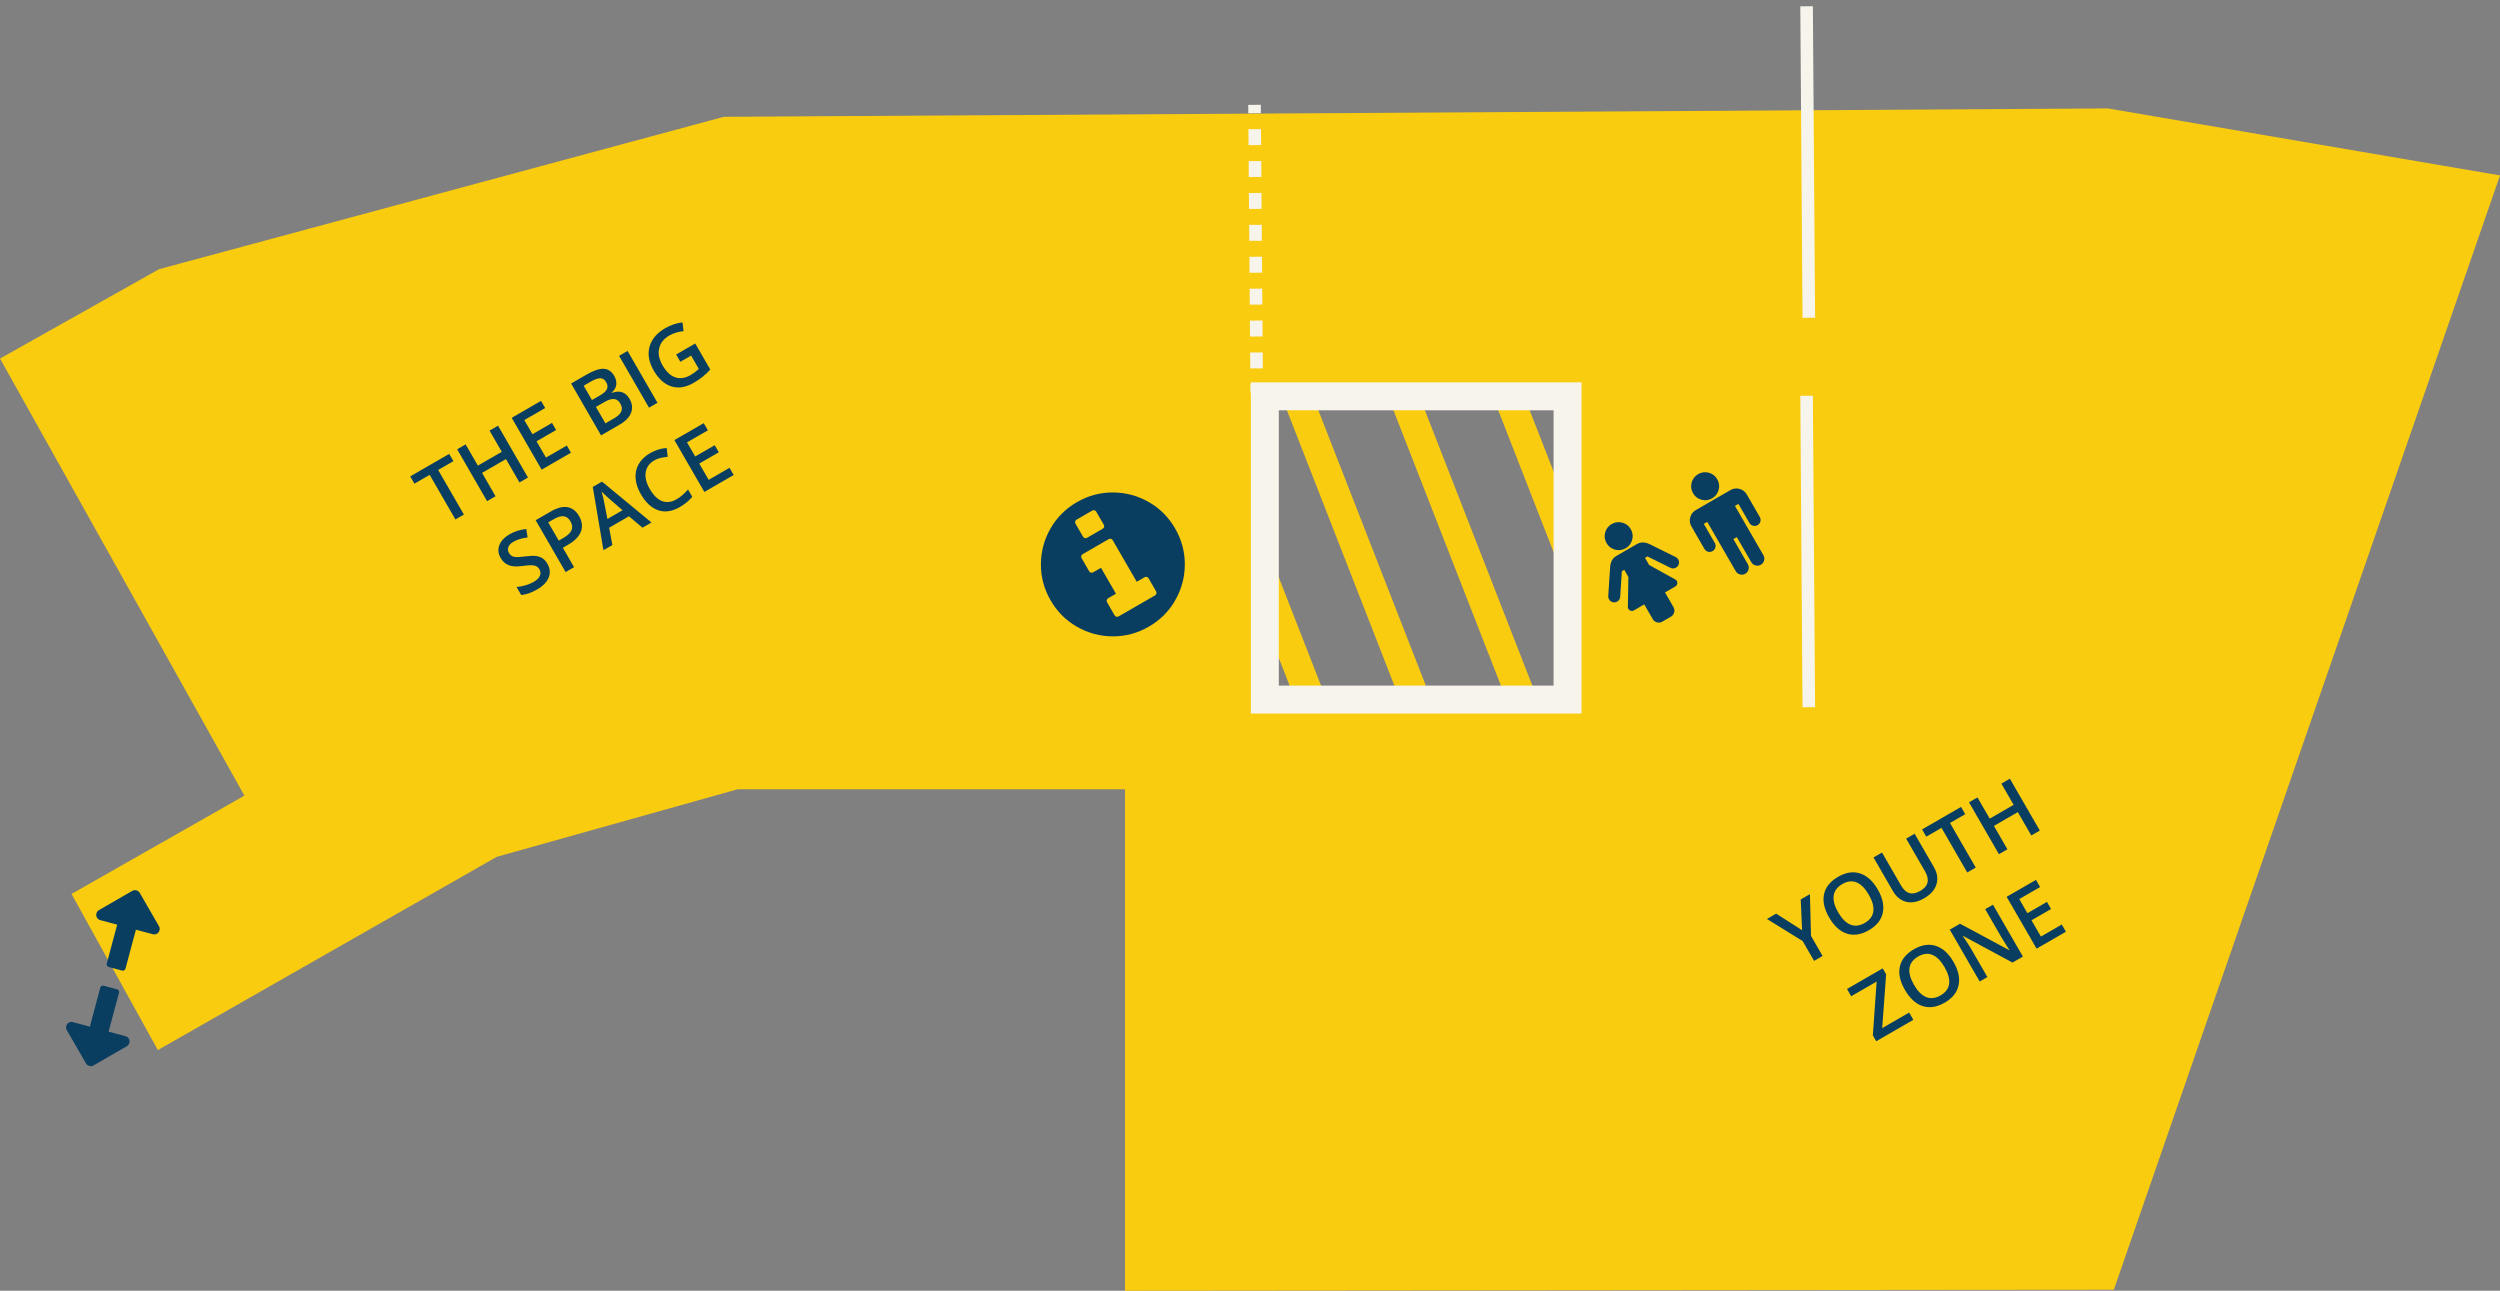 <?xml version="1.0" encoding="UTF-8" standalone="no"?>
<svg
   xmlns:dc="http://purl.org/dc/elements/1.1/"
   xmlns:cc="http://creativecommons.org/ns#"
   xmlns:rdf="http://www.w3.org/1999/02/22-rdf-syntax-ns#"
   xmlns:svg="http://www.w3.org/2000/svg"
   xmlns="http://www.w3.org/2000/svg"
   xmlns:xlink="http://www.w3.org/1999/xlink"
   xmlns:sodipodi="http://sodipodi.sourceforge.net/DTD/sodipodi-0.dtd"
   xmlns:inkscape="http://www.inkscape.org/namespaces/inkscape"
   viewBox="0 0 1788.302 923.278"
   id="svg2"
   version="1.1"
   inkscape:version="0.48.2 r9819"
   width="100%"
   height="100%"
   sodipodi:docname="floor_4.svg">
  <rect x="0" y="0" width="1788.302" height="923.278" fill="#808080" stroke="none"/>
  <defs
     id="defs82" />
  <sodipodi:namedview
     pagecolor="#ffffff"
     bordercolor="#666666"
     borderopacity="1"
     objecttolerance="10"
     gridtolerance="10"
     guidetolerance="10"
     inkscape:pageopacity="0"
     inkscape:pageshadow="2"
     inkscape:window-width="640"
     inkscape:window-height="480"
     id="namedview80"
     showgrid="false"
     fit-margin-top="0"
     fit-margin-left="0"
     fit-margin-right="0"
     fit-margin-bottom="0"
     inkscape:zoom="0.092637576"
     inkscape:cx="1052.4065"
     inkscape:cy="663.7813"
     inkscape:window-x="0"
     inkscape:window-y="0"
     inkscape:window-maximized="0"
     inkscape:current-layer="svg2" />
  <path
     d="m 1507.746,77.557 -990,6 L 113.744,192.557 0,256.489 l 174.83,312.63 -123.668,70.334 61.754,111.679 242.473,-138.247 172.355,-48.327 h 277.002 v 358.72 l 707.314,-0.702 276.242,-797.09 -280.556,-47.929 z M 1121.312,500.418 H 904.761 v -216.921 H 1121.312 v 216.921 z"
     id="path16"
     inkscape:connector-curvature="0"
     style="fill:#f9cc0f" />
  <g
     id="g18"
     transform="translate(-1711.051,-500.673)">
    <defs
       id="defs20">
      <path
         id="c"
         d="m 2615.812,784.874 v 216.217 h 216.551 V 784.17 z"
         inkscape:connector-curvature="0" />
    </defs>
    <clipPath
       id="d">
      <use
         xlink:href="#c"
         overflow="visible"
         id="use24"
         style="overflow:visible"
         x="0"
         y="0"
         width="3799.754"
         height="2383.92" />
    </clipPath>
    <g
       clip-path="url(#d)"
       id="g26"
       style="fill:#f9cc0f">
      <path
         d="m 2748.074,-319.056 817.372,2094.236 -19.514,7.616 L 2728.56,-311.44 z m -131.185,51.194 817.373,2094.237 -19.516,7.617 -817.373,-2094.237 z m 196.235,-76.579 817.373,2094.238 -19.514,7.616 -817.373,-2094.238 z m -130.102,50.77 817.373,2094.237 -19.516,7.617 -817.373,-2094.237 z m 196.234,-76.578 817.373,2094.237 -19.514,7.616 -817.373,-2094.237 z m 65.051,-25.385 817.373,2094.237 -19.516,7.617 -817.373,-2094.237 z m -523.651,204.351 817.372,2094.236 -19.514,7.616 -817.372,-2094.236 z m -131.188,51.192 817.373,2094.237 -19.514,7.616 -817.373,-2094.237 z m 196.237,-76.577 817.372,2094.236 -19.514,7.616 -817.372,-2094.236 z m -130.1,50.769 817.373,2094.237 -19.516,7.617 -817.373,-2094.237 z m 196.233,-76.578 817.372,2094.235 -19.514,7.616 -817.372,-2094.235 z m 851.074,-332.121 817.373,2094.237 -19.514,7.616 -817.373,-2094.237 z m -131.184,51.193 817.372,2094.236 -19.514,7.616 -817.372,-2094.236 z m 196.235,-76.58 817.373,2094.237 -19.514,7.616 -817.373,-2094.237 z m -130.101,50.771 817.373,2094.237 -19.514,7.616 -817.373,-2094.237 z m 196.229,-76.577 817.373,2094.237 -19.514,7.616 -817.373,-2094.237 z m 65.052,-25.387 817.373,2094.237 -19.516,7.617 -817.373,-2094.237 z m -523.65,204.35 817.373,2094.238 -19.514,7.616 -817.373,-2094.238 z m -131.186,51.194 817.373,2094.237 -19.516,7.617 -817.373,-2094.237 z m 196.233,-76.578 817.372,2094.236 -19.514,7.616 -817.372,-2094.236 z m -130.097,50.77 817.373,2094.237 -19.514,7.616 -817.373,-2094.237 z m 196.234,-76.578 817.372,2094.236 -19.516,7.617 -817.372,-2094.236 z m -1768.278,690.05 817.373,2094.237 -19.516,7.617 -817.373,-2094.237 z m -131.186,51.194 817.373,2094.237 -19.514,7.616 L 1287.699,250.84 z m 196.236,-76.578 817.373,2094.237 -19.514,7.616 -817.373,-2094.237 z m -130.1,50.77 817.373,2094.237 -19.516,7.617 -817.373,-2094.237 z m 196.234,-76.578 817.373,2094.237 -19.514,7.616 -817.373,-2094.237 z m 65.049,-25.386 817.373,2094.238 -19.514,7.616 -817.373,-2094.238 z m -523.652,204.35 817.373,2094.237 -19.516,7.617 -817.373,-2094.237 z m -131.185,51.193 817.373,2094.237 -19.516,7.617 L 960.279,378.612 z m 196.236,-76.577 817.372,2094.236 -19.515,7.617 -817.372,-2094.236 z m -130.102,50.77 817.373,2094.237 -19.514,7.616 -817.373,-2094.237 z m 196.236,-76.578 817.373,2094.237 -19.514,7.616 -817.373,-2094.237 z m 851.07,-332.123 817.373,2094.237 -19.516,7.617 -817.373,-2094.237 z m -131.183,51.194 817.373,2094.237 -19.514,7.616 L 1942.538,-4.703 z m 196.235,-76.578 817.373,2094.238 -19.514,7.616 -817.373,-2094.238 z m -130.103,50.77 817.373,2094.237 -19.514,7.616 L 2008.67,-30.511 z m 196.236,-76.579 817.373,2094.237 -19.514,7.616 -817.373,-2094.237 z m 65.048,-25.385 817.373,2094.237 -19.514,7.616 -817.373,-2094.237 z m -523.65,204.351 817.372,2094.236 -19.514,7.616 L 1746.304,71.876 z m -131.186,51.192 817.373,2094.238 -19.514,7.616 -817.373,-2094.238 z m 196.235,-76.578 817.373,2094.237 -19.516,7.617 L 1811.351,46.491 z m -130.099,50.77 817.373,2094.237 -19.516,7.617 L 1681.252,97.261 z m 196.234,-76.577 817.373,2094.237 -19.514,7.616 L 1877.488,20.683 z m 851.072,-332.123 817.372,2094.236 -19.514,7.616 L 2728.56,-311.44 z m -131.185,51.194 817.373,2094.237 -19.516,7.617 -817.373,-2094.237 z m 196.235,-76.579 817.373,2094.238 -19.514,7.616 -817.373,-2094.238 z m -130.102,50.77 817.373,2094.237 -19.516,7.617 -817.373,-2094.237 z m 196.234,-76.578 817.373,2094.237 -19.514,7.616 -817.373,-2094.237 z m 65.051,-25.385 817.373,2094.237 -19.516,7.617 -817.373,-2094.237 z m -523.651,204.351 817.372,2094.236 -19.514,7.616 -817.372,-2094.236 z m -131.188,51.192 817.373,2094.237 -19.514,7.616 -817.373,-2094.237 z m 196.237,-76.577 817.372,2094.236 -19.514,7.616 -817.372,-2094.236 z m -130.1,50.769 817.373,2094.237 -19.516,7.617 -817.373,-2094.237 z m 196.233,-76.578 817.372,2094.235 -19.514,7.616 -817.372,-2094.235 z m 851.074,-332.121 817.373,2094.237 -19.514,7.616 -817.373,-2094.237 z m -131.184,51.193 817.372,2094.236 -19.514,7.616 -817.372,-2094.236 z m 196.235,-76.58 817.373,2094.237 -19.514,7.616 -817.373,-2094.237 z m -130.101,50.771 817.373,2094.237 -19.514,7.616 -817.373,-2094.237 z m 196.229,-76.577 817.373,2094.237 -19.514,7.616 -817.373,-2094.237 z m 65.052,-25.387 817.373,2094.237 -19.516,7.617 -817.373,-2094.237 z m -523.65,204.35 817.373,2094.238 -19.514,7.616 -817.373,-2094.238 z m -131.186,51.194 817.373,2094.237 -19.516,7.617 -817.373,-2094.237 z m 196.233,-76.578 817.372,2094.236 -19.514,7.616 -817.372,-2094.236 z m -130.097,50.77 817.373,2094.237 -19.514,7.616 -817.373,-2094.237 z m 196.234,-76.578 817.372,2094.236 -19.516,7.617 -817.372,-2094.236 z m -1768.278,690.05 817.373,2094.237 -19.516,7.617 -817.373,-2094.237 z m -131.186,51.194 817.373,2094.237 -19.514,7.616 L 1287.699,250.84 z m 196.236,-76.578 817.373,2094.237 -19.514,7.616 -817.373,-2094.237 z m -130.1,50.77 817.373,2094.237 -19.516,7.617 -817.373,-2094.237 z m 196.234,-76.578 817.373,2094.237 -19.514,7.616 -817.373,-2094.237 z m 65.049,-25.386 817.373,2094.238 -19.514,7.616 -817.373,-2094.238 z m -523.652,204.35 817.373,2094.237 -19.516,7.617 -817.373,-2094.237 z m -131.185,51.193 817.373,2094.237 -19.516,7.617 L 960.279,378.612 z m 196.236,-76.577 817.372,2094.236 -19.515,7.617 -817.372,-2094.236 z m -130.102,50.77 817.373,2094.237 -19.514,7.616 -817.373,-2094.237 z m 196.236,-76.578 817.373,2094.237 -19.514,7.616 -817.373,-2094.237 z m 851.07,-332.123 817.373,2094.237 -19.516,7.617 -817.373,-2094.237 z m -131.183,51.194 817.373,2094.237 -19.514,7.616 L 1942.538,-4.703 z m 196.235,-76.578 817.373,2094.238 -19.514,7.616 -817.373,-2094.238 z m -130.103,50.77 817.373,2094.237 -19.514,7.616 L 2008.67,-30.511 z m 196.236,-76.579 817.373,2094.237 -19.514,7.616 -817.373,-2094.237 z m 65.048,-25.385 817.373,2094.237 -19.514,7.616 -817.373,-2094.237 z m -523.65,204.351 817.372,2094.236 -19.514,7.616 L 1746.304,71.876 z m -131.186,51.192 817.373,2094.238 -19.514,7.616 -817.373,-2094.238 z m 196.235,-76.578 817.373,2094.237 -19.516,7.617 L 1811.351,46.491 z m -130.099,50.77 817.373,2094.237 -19.516,7.617 L 1681.252,97.261 z m 196.234,-76.577 817.373,2094.237 -19.514,7.616 L 1877.488,20.683 z"
         id="path28"
         inkscape:connector-curvature="0" />
    </g>
  </g>
  <g
     id="g30"
     transform="translate(-1711.051,-500.673)">
    <g
       id="g32"
       style="fill:#0a3e60">
      <path
         d="m 2042.885,868.743 -6.064,3.501 -18.413,-31.893 -10.91,6.299 -3.003,-5.201 27.884,-16.099 3.003,5.201 -10.91,6.299 18.413,31.893 z m 45.846,-26.47 -6.089,3.516 -9.654,-16.72 -17.1,9.873 9.652,16.72 -6.063,3.501 -21.416,-37.094 6.063,-3.501 8.76,15.172 17.102,-9.873 -8.76,-15.172 6.089,-3.516 21.416,37.094 z m 30.751,-17.753 -20.982,12.114 -21.416,-37.094 20.982,-12.114 2.959,5.125 -14.919,8.613 5.83,10.098 13.979,-8.071 2.93,5.074 -13.979,8.071 6.724,11.646 14.918,-8.613 2.974,5.151 z m 0.1,-49.516 11.012,-6.357 c 5.107,-2.949 9.229,-4.336 12.363,-4.161 3.134,0.175 5.629,1.869 7.484,5.083 1.25,2.165 1.732,4.289 1.445,6.371 -0.285,2.082 -1.371,3.915 -3.253,5.498 l 0.146,0.253 c 2.888,-1.013 5.362,-1.151 7.425,-0.413 2.061,0.738 3.805,2.342 5.23,4.812 1.924,3.332 2.267,6.613 1.029,9.841 -1.236,3.229 -3.927,6.04 -8.07,8.432 l -13.396,7.734 -21.415,-37.093 z m 14.911,11.823 5.835,-3.369 c 2.537,-1.465 4.158,-2.936 4.861,-4.413 0.703,-1.477 0.498,-3.18 -0.615,-5.108 -1.006,-1.742 -2.363,-2.638 -4.072,-2.688 -1.71,-0.051 -3.935,0.715 -6.675,2.297 l -5.252,3.032 5.918,10.249 z m 2.842,4.923 6.782,11.747 6.444,-3.721 c 2.537,-1.465 4.173,-3.057 4.905,-4.777 0.732,-1.719 0.492,-3.628 -0.719,-5.726 -1.113,-1.928 -2.598,-2.976 -4.454,-3.145 -1.856,-0.168 -4.13,0.524 -6.819,2.077 l -6.139,3.545 z m 37.966,0.543 -21.416,-37.094 6.063,-3.501 21.416,37.094 -6.063,3.501 z m 19.414,-38.035 13.649,-7.881 10.752,18.623 c -1.812,2.017 -3.659,3.771 -5.538,5.261 -1.879,1.49 -4.012,2.925 -6.396,4.302 -5.616,3.243 -10.905,4.081 -15.869,2.514 -4.963,-1.565 -9.193,-5.376 -12.689,-11.432 -3.447,-5.971 -4.428,-11.635 -2.942,-16.992 1.486,-5.357 5.238,-9.773 11.261,-13.25 3.873,-2.236 7.973,-3.611 12.301,-4.125 l 0.783,6.28 c -3.812,0.352 -7.223,1.396 -10.234,3.134 -3.957,2.285 -6.369,5.336 -7.233,9.15 -0.865,3.815 -0.052,7.878 2.438,12.192 2.617,4.533 5.643,7.381 9.076,8.544 3.435,1.164 7.097,0.623 10.988,-1.624 1.961,-1.133 3.918,-2.589 5.867,-4.369 l -5.523,-9.565 -7.688,4.438 -3.003,-5.2 z m -92.074,149.694 c 1.904,3.298 2.205,6.575 0.904,9.829 -1.301,3.254 -4.049,6.093 -8.244,8.515 -4.194,2.422 -8.004,3.753 -11.428,3.994 l -3.311,-5.734 c 2.149,-0.181 4.309,-0.593 6.475,-1.235 2.167,-0.642 4.07,-1.437 5.711,-2.384 2.402,-1.386 3.91,-2.866 4.525,-4.438 0.613,-1.573 0.477,-3.128 -0.412,-4.668 -0.801,-1.387 -2.004,-2.26 -3.609,-2.618 -1.605,-0.358 -4.43,-0.25 -8.473,0.324 -4.174,0.584 -7.463,0.396 -9.865,-0.562 -2.402,-0.958 -4.316,-2.672 -5.742,-5.142 -1.787,-3.096 -2.094,-6.166 -0.92,-9.212 1.173,-3.045 3.612,-5.638 7.316,-7.776 3.553,-2.051 7.537,-3.313 11.953,-3.789 l 0.928,6.061 c -4.099,0.518 -7.442,1.522 -10.03,3.017 -1.962,1.133 -3.204,2.42 -3.726,3.859 -0.521,1.44 -0.377,2.862 0.434,4.267 0.557,0.964 1.235,1.671 2.037,2.122 0.801,0.451 1.843,0.712 3.125,0.784 1.281,0.072 3.42,-0.091 6.415,-0.49 3.378,-0.439 5.983,-0.534 7.819,-0.286 1.834,0.249 3.404,0.82 4.709,1.713 1.305,0.893 2.442,2.174 3.409,3.849 z m 22.613,-34.133 c 2.236,3.874 2.682,7.575 1.336,11.104 -1.346,3.529 -4.361,6.645 -9.047,9.35 l -3.855,2.227 8.012,13.879 -6.063,3.501 -21.416,-37.094 10.682,-6.167 c 4.634,-2.676 8.653,-3.733 12.056,-3.172 3.4,0.561 6.166,2.686 8.295,6.372 z m -14.512,17.58 3.223,-1.86 c 3.111,-1.796 5.083,-3.656 5.913,-5.579 0.829,-1.922 0.581,-4.033 -0.747,-6.334 -1.23,-2.131 -2.801,-3.345 -4.708,-3.642 -1.909,-0.297 -4.241,0.351 -6.997,1.942 l -4.213,2.432 7.529,13.041 z m 59.875,-9.263 -9.652,-8.163 -14.182,8.188 2.318,12.396 -6.394,3.691 -7.626,-45.259 6.598,-3.809 35.382,29.233 -6.444,3.723 z m -14.267,-12.467 -9.307,-8.091 c -0.645,-0.53 -1.61,-1.393 -2.898,-2.589 -1.288,-1.195 -2.213,-2.083 -2.771,-2.662 0.744,2.344 1.389,5.005 1.936,7.982 l 2.232,11.6 10.808,-6.24 z m 22.67,-35.618 c -3.485,2.012 -5.513,4.829 -6.082,8.451 -0.57,3.622 0.399,7.606 2.909,11.954 2.627,4.55 5.574,7.438 8.841,8.664 3.268,1.226 6.72,0.789 10.357,-1.311 1.572,-0.908 3.004,-1.943 4.295,-3.105 1.291,-1.163 2.59,-2.448 3.896,-3.856 l 3.004,5.201 c -2.275,2.779 -5.256,5.233 -8.943,7.362 -5.43,3.135 -10.549,3.897 -15.357,2.287 -4.809,-1.61 -8.98,-5.477 -12.516,-11.6 -2.227,-3.856 -3.469,-7.639 -3.727,-11.347 -0.258,-3.708 0.506,-7.103 2.289,-10.185 1.784,-3.082 4.478,-5.664 8.08,-7.744 3.789,-2.188 7.75,-3.414 11.881,-3.679 l 0.733,6.309 c -1.594,0.131 -3.218,0.375 -4.872,0.732 -1.654,0.356 -3.25,0.979 -4.788,1.867 z m 56.853,10.409 -20.982,12.114 -21.416,-37.094 20.982,-12.114 2.959,5.125 -14.918,8.613 5.83,10.098 13.98,-8.071 2.93,5.075 -13.98,8.071 6.724,11.646 14.919,-8.613 2.972,5.15 z"
         id="path34"
         inkscape:connector-curvature="0" />
    </g>
    <g
       id="g36"
       style="fill:#0a3e60">
      <path
         d="m 3000.133,1166.076 -0.992,-21.992 6.598,-3.809 0.754,29.842 8.305,14.386 -6.089,3.516 -8.188,-14.183 -25.533,-15.807 6.598,-3.809 18.547,11.856 z m 54.113,-29.145 c 3.486,6.039 4.687,11.604 3.601,16.696 -1.085,5.093 -4.394,9.235 -9.925,12.429 -5.599,3.232 -10.859,4.054 -15.78,2.463 -4.921,-1.59 -9.149,-5.447 -12.685,-11.57 -3.535,-6.123 -4.74,-11.696 -3.615,-16.721 1.125,-5.024 4.486,-9.153 10.085,-12.386 5.515,-3.184 10.738,-3.978 15.673,-2.384 4.934,1.593 9.15,5.418 12.646,11.473 z m -28.315,16.347 c 2.637,4.567 5.558,7.498 8.765,8.793 3.205,1.295 6.619,0.898 10.238,-1.192 3.603,-2.08 5.647,-4.817 6.136,-8.211 0.487,-3.394 -0.603,-7.399 -3.269,-12.018 -2.627,-4.55 -5.527,-7.475 -8.703,-8.777 -3.176,-1.301 -6.565,-0.912 -10.168,1.168 -3.637,2.1 -5.703,4.859 -6.197,8.28 -0.494,3.421 0.571,7.408 3.198,11.957 z m 54.679,-56.23 13.857,24.002 c 1.582,2.74 2.378,5.478 2.39,8.211 0.01,2.734 -0.776,5.297 -2.361,7.689 -1.584,2.392 -3.924,4.481 -7.02,6.269 -4.602,2.656 -8.882,3.504 -12.842,2.543 -3.96,-0.961 -7.171,-3.573 -9.632,-7.836 l -13.799,-23.9 6.089,-3.516 13.551,23.469 c 1.768,3.062 3.781,4.91 6.042,5.544 2.261,0.634 4.862,0.102 7.806,-1.597 5.717,-3.301 6.842,-7.954 3.375,-13.958 l -13.52,-23.418 6.064,-3.502 z m 43.718,24.218 -6.064,3.501 -18.412,-31.893 -10.91,6.299 -3.003,-5.201 27.884,-16.099 3.003,5.201 -10.91,6.299 18.412,31.893 z m 45.848,-26.47 -6.09,3.516 -9.653,-16.72 -17.101,9.873 9.653,16.72 -6.063,3.501 -21.416,-37.094 6.063,-3.501 8.76,15.173 17.101,-9.873 -8.76,-15.173 6.09,-3.516 21.416,37.094 z m -90.48,135.377 -26.539,15.322 -2.432,-4.212 2.718,-38.477 -18.191,10.503 -3.004,-5.201 25.524,-14.736 2.461,4.263 -2.823,38.47 19.283,-11.133 3.003,5.201 z m 28.767,-41.405 c 3.486,6.038 4.688,11.604 3.602,16.696 -1.086,5.092 -4.395,9.235 -9.926,12.428 -5.599,3.232 -10.858,4.053 -15.779,2.463 -4.922,-1.59 -9.15,-5.447 -12.686,-11.57 -3.536,-6.123 -4.74,-11.697 -3.615,-16.722 1.125,-5.024 4.486,-9.153 10.085,-12.386 5.515,-3.184 10.739,-3.978 15.673,-2.384 4.934,1.595 9.15,5.419 12.646,11.475 z m -28.315,16.347 c 2.637,4.567 5.558,7.498 8.764,8.793 3.205,1.295 6.619,0.898 10.238,-1.192 3.604,-2.08 5.648,-4.817 6.136,-8.211 0.488,-3.394 -0.602,-7.399 -3.268,-12.017 -2.627,-4.55 -5.528,-7.476 -8.704,-8.777 -3.176,-1.301 -6.564,-0.912 -10.168,1.168 -3.637,2.1 -5.702,4.86 -6.197,8.28 -0.494,3.421 0.572,7.406 3.199,11.956 z m 77.922,-20.191 -7.434,4.292 -35.309,-19.026 -0.203,0.117 1.079,1.576 c 2.054,3.009 3.832,5.816 5.336,8.421 l 11.133,19.283 -5.506,3.179 -21.416,-37.094 7.358,-4.248 35.169,18.903 0.152,-0.088 c -0.259,-0.369 -1.144,-1.747 -2.657,-4.133 -1.512,-2.386 -2.664,-4.264 -3.455,-5.634 l -11.221,-19.435 5.557,-3.208 21.417,37.095 z m 30.776,-17.769 -20.982,12.114 -21.416,-37.094 20.982,-12.114 2.959,5.125 -14.918,8.613 5.83,10.098 13.98,-8.071 2.93,5.074 -13.98,8.071 6.724,11.646 14.919,-8.613 2.972,5.151 z"
         id="path38"
         inkscape:connector-curvature="0" />
    </g>
  </g>
  <g
     id="g40"
     transform="translate(-1711.051,-500.673)">
    <path
       d="m 2770.107,784.171 m 230,0"
       id="path42"
       inkscape:connector-curvature="0"
       style="fill:none" />
    <path
       stroke-miterlimit="10"
       d="m 2615.02,784.874 m 0,218.086 m 224.869,-218.086 m -224.869,0 m 389.908,-56.912 -1.584,-222.789 m 1.584,501.387 -1.584,-222.789"
       id="path44"
       inkscape:connector-curvature="0"
       style="fill:none;stroke:#f7f4ec;stroke-width:9;stroke-miterlimit:10" />
    <g
       stroke-miterlimit="10"
       id="g46"
       style="fill:none;stroke:#f7f4ec;stroke-width:9;stroke-miterlimit:10">
      <path
         d="m 2610.02,781.608 -0.047,-6"
         id="path48"
         inkscape:connector-curvature="0" />
      <path
         d="m 2609.886,764.2 -1.361,-176.828"
         id="path50"
         inkscape:connector-curvature="0"
         style="stroke-dasharray:11.409, 11.409" />
      <path
         d="m 2608.482,581.668 -0.046,-6"
         id="path52"
         inkscape:connector-curvature="0" />
    </g>
    <path
       stroke-miterlimit="10"
       d="m 2839.889,1002.96 m -224.869,0 m 224.869,-218.086 m 0,218.086"
       id="path54"
       inkscape:connector-curvature="0"
       style="fill:none;stroke:#f7f4ec;stroke-width:9;stroke-miterlimit:10" />
    <path
       stroke-miterlimit="10"
       d="m 2615.812,784.17 h 216.551 v 216.921 h -216.551 z"
       id="path56"
       inkscape:connector-curvature="0"
       style="fill:none;stroke:#f7f4ec;stroke-width:20;stroke-miterlimit:10" />
  </g>
  <g
     id="g58"
     transform="translate(-1711.051,-500.673)">
    <path
       d="m 1796.019,1209.278 c 0.267,0.461 0.323,0.972 0.175,1.529 l -7.46,27.839 12.075,3.235 c 1.061,0.285 1.857,0.888 2.391,1.81 0.531,0.921 0.654,1.913 0.371,2.976 -0.285,1.062 -0.889,1.859 -1.809,2.391 l -23.816,13.75 c -0.922,0.533 -1.914,0.655 -2.975,0.371 -1.062,-0.284 -1.86,-0.888 -2.393,-1.809 l -13.75,-23.816 c -0.531,-0.921 -0.654,-1.913 -0.371,-2.975 0.285,-1.061 0.888,-1.859 1.81,-2.391 0.921,-0.532 1.913,-0.655 2.976,-0.371 l 12.074,3.235 7.461,-27.839 c 0.148,-0.559 0.453,-0.972 0.914,-1.237 0.461,-0.265 0.971,-0.324 1.531,-0.175 l 9.559,2.562 c 0.558,0.15 0.971,0.455 1.237,0.915 z m 15,-69.901 13.75,23.816 c 0.532,0.922 0.655,1.914 0.372,2.975 -0.285,1.063 -0.889,1.859 -1.811,2.392 -0.922,0.533 -1.913,0.656 -2.975,0.371 l -12.074,-3.235 -7.46,27.839 c -0.149,0.56 -0.456,0.972 -0.915,1.237 -0.461,0.267 -0.973,0.325 -1.531,0.175 l -9.559,-2.562 c -0.559,-0.149 -0.971,-0.455 -1.236,-0.916 -0.266,-0.46 -0.325,-0.97 -0.176,-1.529 l 7.46,-27.839 -12.075,-3.235 c -1.062,-0.284 -1.857,-0.888 -2.391,-1.81 -0.531,-0.921 -0.656,-1.913 -0.371,-2.975 0.284,-1.061 0.887,-1.859 1.809,-2.391 l 23.816,-13.75 c 0.922,-0.532 1.913,-0.655 2.976,-0.371 1.061,0.285 1.858,0.887 2.391,1.808 z M 2532.761,859.78 c 7.921,4.526 14.216,10.828 18.881,18.908 4.665,8.081 6.976,16.683 6.935,25.805 -0.043,9.124 -2.327,17.646 -6.852,25.567 -4.525,7.922 -10.827,14.216 -18.907,18.881 -8.081,4.666 -16.684,6.977 -25.806,6.934 -9.123,-0.042 -17.646,-2.326 -25.566,-6.851 -7.922,-4.523 -14.216,-10.827 -18.882,-18.907 -4.665,-8.08 -6.976,-16.682 -6.934,-25.806 0.042,-9.121 2.326,-17.645 6.851,-25.567 4.525,-7.921 10.827,-14.215 18.908,-18.88 8.08,-4.665 16.682,-6.976 25.805,-6.935 9.121,0.044 17.645,2.328 25.567,6.851 z m -32.163,16.212 -5.357,-9.279 c -0.312,-0.541 -0.743,-0.886 -1.292,-1.032 -0.549,-0.147 -1.095,-0.064 -1.636,0.248 l -11.135,6.428 c -0.541,0.313 -0.885,0.743 -1.032,1.292 -0.146,0.549 -0.063,1.094 0.248,1.635 l 5.357,9.279 c 0.312,0.542 0.743,0.885 1.292,1.032 0.549,0.147 1.094,0.064 1.635,-0.248 l 11.135,-6.429 c 0.541,-0.312 0.886,-0.743 1.033,-1.292 0.146,-0.548 0.064,-1.092 -0.248,-1.634 z m 37.423,47.676 -5.357,-9.279 c -0.312,-0.541 -0.743,-0.885 -1.292,-1.033 -0.549,-0.147 -1.094,-0.064 -1.635,0.248 l -5.568,3.214 -17.143,-29.692 c -0.312,-0.541 -0.742,-0.885 -1.291,-1.033 -0.549,-0.146 -1.095,-0.064 -1.637,0.249 l -18.557,10.714 c -0.543,0.312 -0.886,0.743 -1.033,1.292 -0.146,0.549 -0.063,1.094 0.249,1.635 l 5.356,9.279 c 0.313,0.542 0.744,0.885 1.292,1.032 0.549,0.147 1.093,0.065 1.636,-0.248 l 5.566,-3.214 10.715,18.558 -5.566,3.214 c -0.543,0.313 -0.887,0.743 -1.033,1.292 -0.146,0.549 -0.064,1.095 0.248,1.636 l 5.357,9.278 c 0.312,0.542 0.743,0.886 1.291,1.033 0.55,0.146 1.094,0.064 1.637,-0.249 l 25.98,-15 c 0.541,-0.312 0.885,-0.743 1.032,-1.292 0.148,-0.548 0.065,-1.092 -0.247,-1.634 z"
       id="path60"
       inkscape:connector-curvature="0"
       style="fill:#0a3e60" />
    <g
       id="g62"
       style="fill:#0a3e60">
      <path
         d="m 2871.507,874.531 c 2.662,0.714 4.687,2.27 6.07,4.666 1.384,2.397 1.719,4.928 1.006,7.59 -0.714,2.664 -2.269,4.687 -4.666,6.071 -2.397,1.384 -4.927,1.72 -7.59,1.006 -2.663,-0.713 -4.687,-2.269 -6.07,-4.666 -1.384,-2.396 -1.719,-4.927 -1.005,-7.59 0.713,-2.663 2.268,-4.687 4.665,-6.071 2.397,-1.384 4.927,-1.719 7.59,-1.006 z m 40.011,26.309 c 0.595,1.031 0.739,2.116 0.436,3.254 -0.307,1.139 -0.975,2.005 -2.005,2.601 -1.313,0.759 -2.665,0.8 -4.053,0.123 l -16.388,-8.116 -1.739,1.004 2.946,5.104 18.723,10.376 c 0.456,0.252 0.816,0.611 1.085,1.075 0.388,0.67 0.477,1.392 0.271,2.164 -0.207,0.773 -0.646,1.353 -1.316,1.739 l -7.422,4.286 6.071,10.516 c 0.685,1.185 0.847,2.449 0.487,3.791 -0.359,1.341 -1.133,2.355 -2.317,3.04 l -6.187,3.571 c -1.186,0.685 -2.449,0.848 -3.791,0.488 -1.341,-0.36 -2.354,-1.133 -3.039,-2.318 l -6.071,-10.516 -7.423,4.286 c -0.67,0.387 -1.391,0.478 -2.164,0.271 -0.771,-0.207 -1.352,-0.646 -1.738,-1.316 -0.268,-0.464 -0.397,-0.957 -0.389,-1.477 l 0.375,-21.404 -2.946,-5.104 -1.74,1.004 -1.164,18.252 c -0.108,1.54 -0.818,2.688 -2.133,3.448 -1.031,0.595 -2.116,0.74 -3.254,0.435 -1.139,-0.305 -2.005,-0.972 -2.601,-2.003 -0.432,-0.748 -0.62,-1.55 -0.564,-2.407 l 1.326,-20.561 c 0.288,-3.844 1.761,-6.533 4.415,-8.066 l 14.847,-8.572 c 2.653,-1.533 5.719,-1.463 9.191,0.208 l 18.469,9.132 c 0.768,0.381 1.37,0.945 1.802,1.692 z m 49.05,-46.469 9.285,16.083 c 0.596,1.032 0.74,2.116 0.436,3.255 -0.304,1.139 -0.974,2.005 -2.004,2.6 -1.031,0.595 -2.116,0.741 -3.254,0.436 -1.139,-0.304 -2.006,-0.973 -2.601,-2.004 l -7.857,-13.608 -2.475,1.429 20.357,35.26 c 0.685,1.186 0.847,2.449 0.487,3.791 -0.359,1.341 -1.132,2.354 -2.316,3.039 -1.187,0.685 -2.449,0.847 -3.792,0.488 -1.341,-0.359 -2.354,-1.132 -3.038,-2.317 l -10.357,-17.939 -2.475,1.428 10.357,17.939 c 0.684,1.186 0.847,2.449 0.487,3.791 -0.36,1.342 -1.132,2.355 -2.317,3.04 -1.186,0.685 -2.449,0.847 -3.791,0.488 -1.342,-0.359 -2.355,-1.132 -3.039,-2.317 l -20.357,-35.26 -2.475,1.429 7.857,13.609 c 0.596,1.032 0.74,2.116 0.436,3.254 -0.305,1.139 -0.974,2.005 -2.004,2.601 -1.031,0.595 -2.115,0.74 -3.254,0.435 -1.139,-0.304 -2.006,-0.972 -2.601,-2.004 l -9.286,-16.083 c -1.189,-2.062 -1.48,-4.23 -0.87,-6.508 0.61,-2.276 1.945,-4.011 4.008,-5.201 l 24.743,-14.287 c 2.062,-1.19 4.23,-1.48 6.508,-0.871 2.279,0.607 4.011,1.942 5.202,4.004 z m -27.205,-15.557 c 2.662,0.714 4.687,2.269 6.07,4.666 1.383,2.397 1.719,4.927 1.006,7.59 -0.714,2.663 -2.27,4.686 -4.666,6.07 -2.396,1.384 -4.928,1.72 -7.59,1.006 -2.662,-0.713 -4.687,-2.269 -6.07,-4.666 -1.383,-2.397 -1.719,-4.927 -1.006,-7.59 0.713,-2.662 2.27,-4.687 4.666,-6.07 2.397,-1.384 4.927,-1.719 7.59,-1.006 z"
         id="path64"
         inkscape:connector-curvature="0" />
    </g>
    <path
       d="M 2966.162,800.6"
       id="path66"
       inkscape:connector-curvature="0"
       style="fill:none" />
  </g>
  <g
     id="g68"
     transform="translate(-1711.051,-500.673)">
    <defs
       id="defs70">
      <path
         id="e"
         d="m 2515.099,3737.243 h -274.426 l -168,36.912 -228.763,141.838 143.763,255.6 249.584,-136.293 278.536,-7.61 z"
         inkscape:connector-curvature="0" />
    </defs>
    <clipPath
       id="f">
      <use
         xlink:href="#e"
         overflow="visible"
         id="use74"
         style="overflow:visible"
         x="0"
         y="0"
         width="3799.754"
         height="2383.92" />
    </clipPath>
    <g
       clip-path="url(#f)"
       id="g76"
       style="fill:#f9cc0f">
      <path
         d="m 3221.504,2324.024 817.373,2094.238 -19.514,7.616 L 3201.99,2331.64 z m -131.181,51.194 817.372,2094.236 -19.516,7.617 -817.372,-2094.236 z m 196.229,-76.58 817.373,2094.237 -19.515,7.617 -817.373,-2094.237 z m -130.1,50.771 817.373,2094.238 -19.514,7.616 -817.373,-2094.238 z m 196.231,-76.581 817.372,2094.236 -19.514,7.616 -817.372,-2094.236 z m 65.052,-25.384 817.372,2094.235 -19.516,7.617 -817.372,-2094.235 z m -196.231,76.58 817.373,2094.238 -19.514,7.616 L 3201.99,2331.64 z m -131.181,51.194 817.372,2094.236 -19.516,7.617 -817.372,-2094.236 z m 196.229,-76.58 817.373,2094.237 -19.515,7.617 -817.373,-2094.237 z m -130.1,50.771 817.373,2094.238 -19.514,7.616 -817.373,-2094.238 z m 196.231,-76.581 817.372,2094.236 -19.514,7.616 -817.372,-2094.236 z m 65.052,-25.384 817.372,2094.235 -19.516,7.617 -817.372,-2094.235 z"
         id="path78"
         inkscape:connector-curvature="0" />
    </g>
  </g>
</svg>
